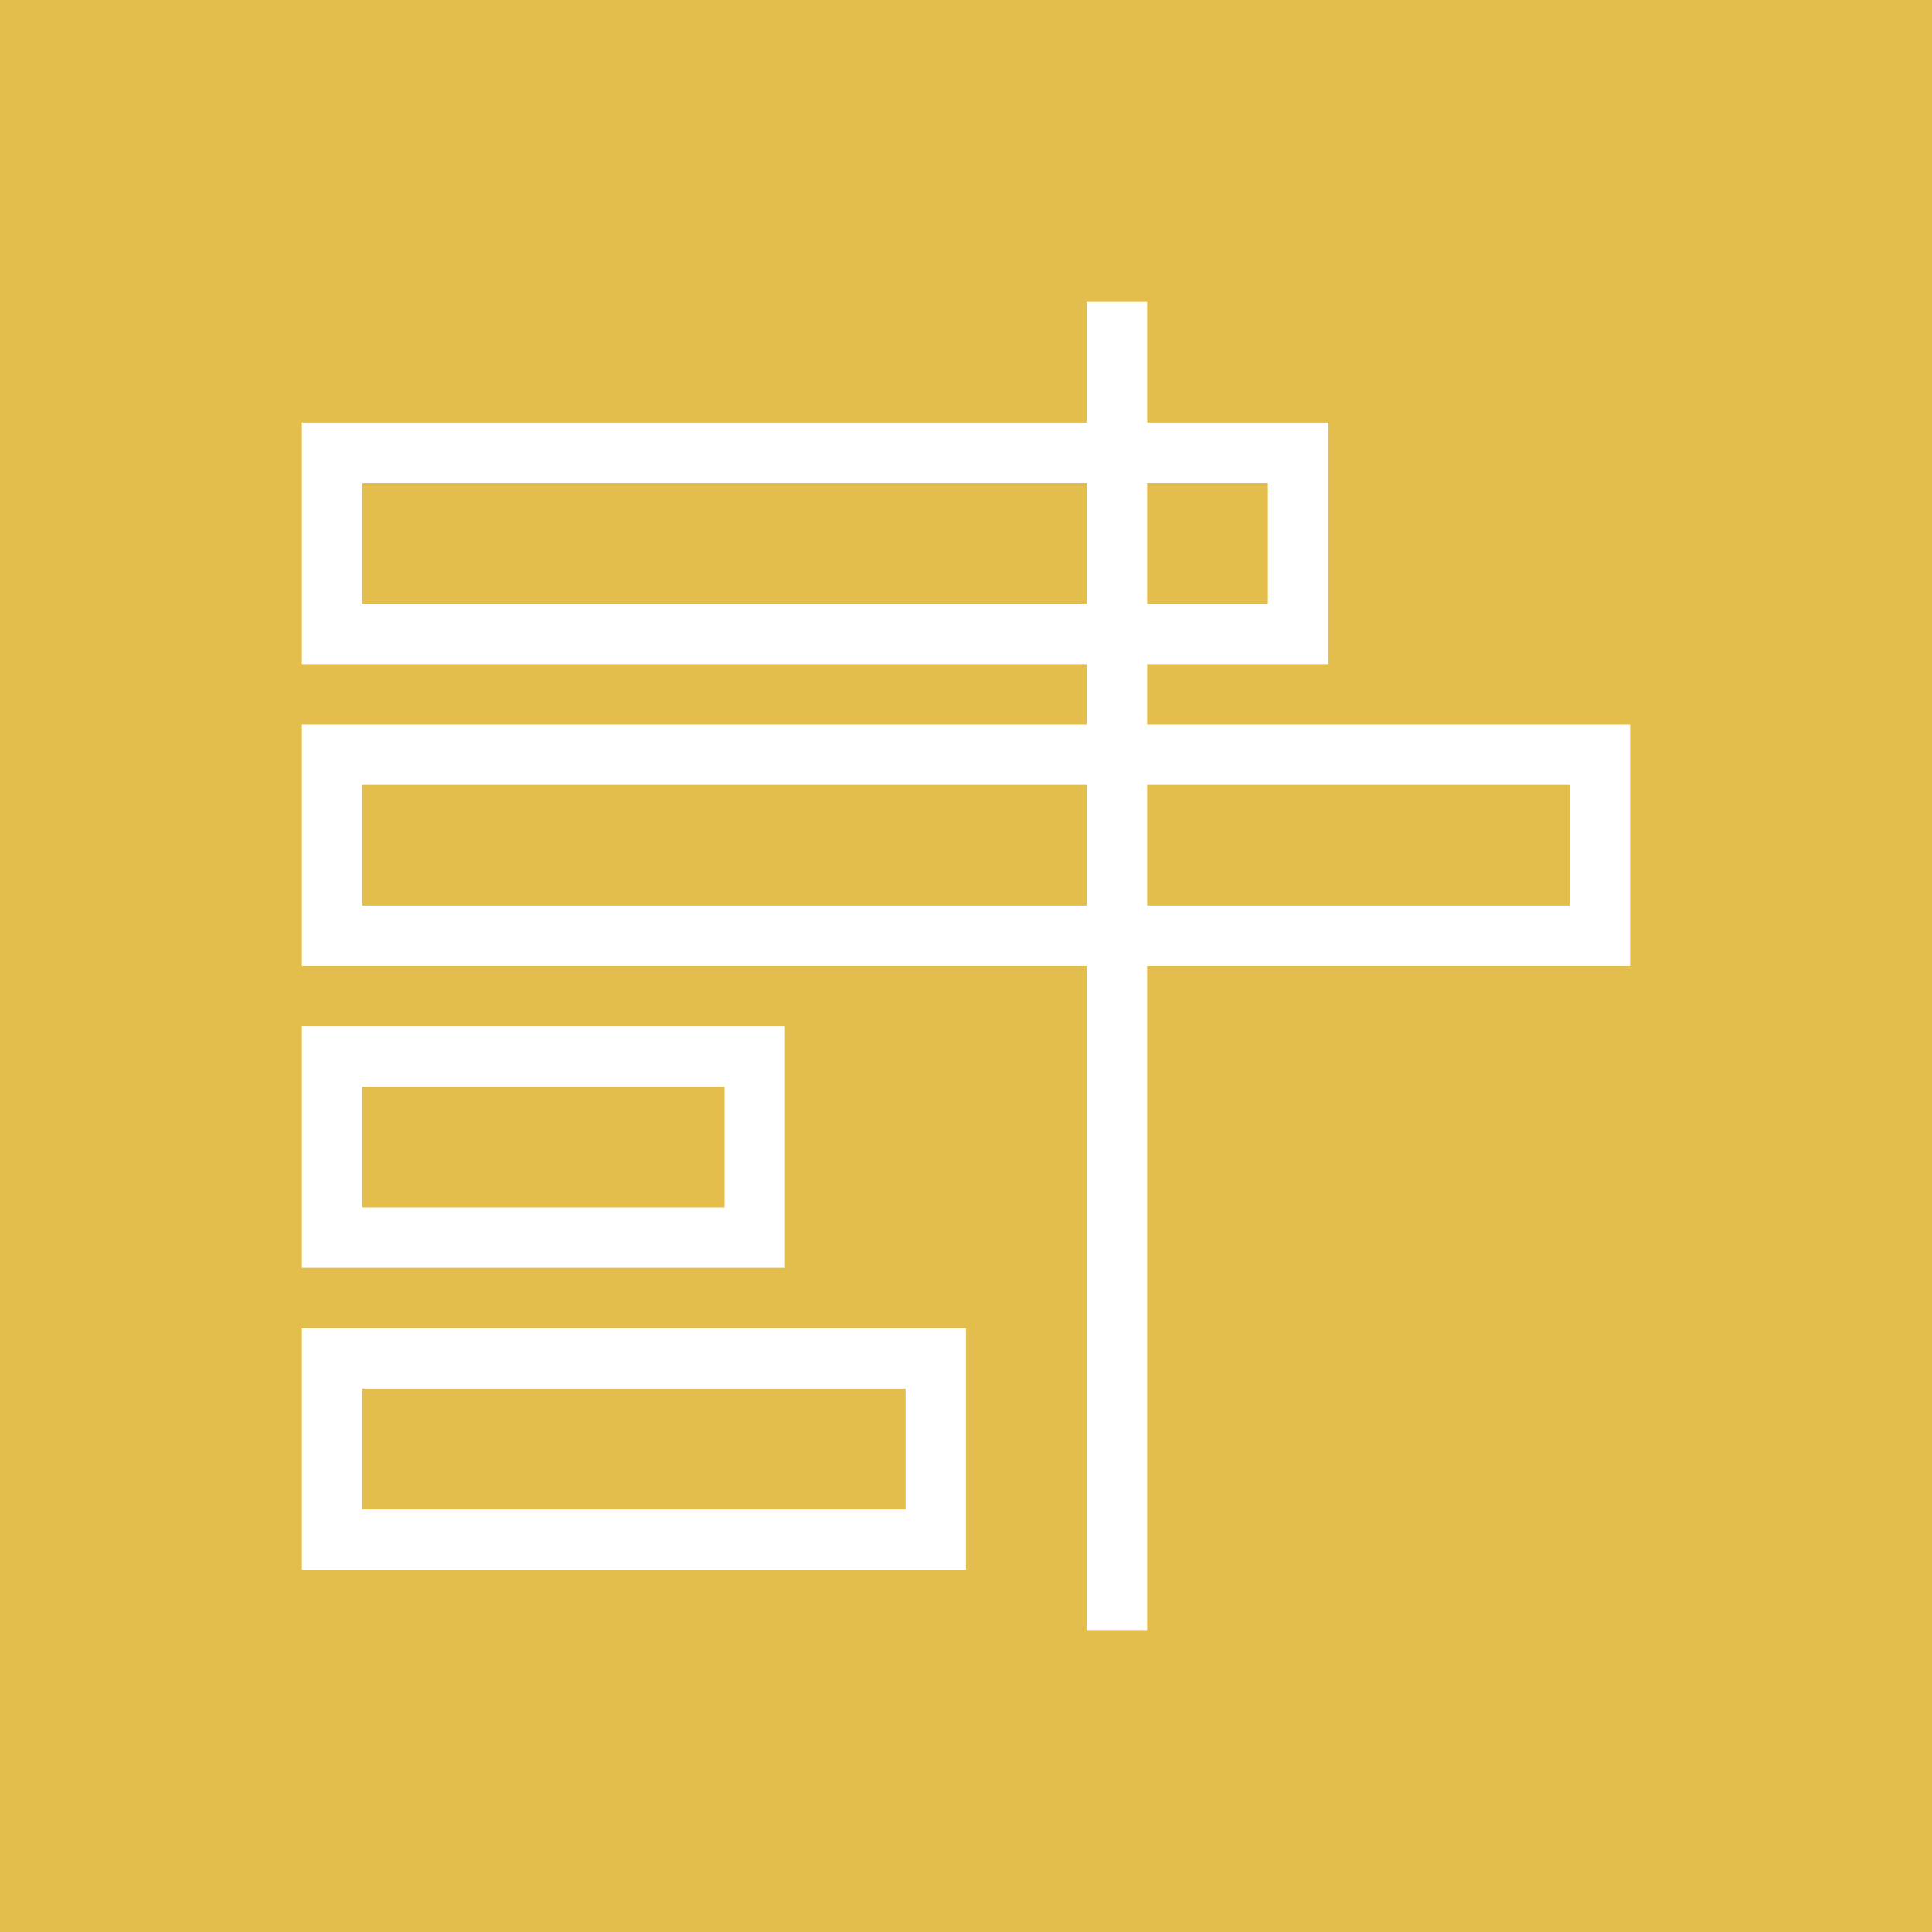 <?xml version="1.0" encoding="UTF-8"?><svg id="Layer_1" xmlns="http://www.w3.org/2000/svg" viewBox="0 0 32 32"><rect x="0" width="32" height="32" fill="#e3be4c"/><rect x="5" y="5" width="22" height="22" fill="#fff" opacity="0"/><path d="m13,17H5v4h8v-4Zm-1,3h-6v-2h6v2Z" fill="#fff"/><path d="m5,26h10.999v-4H5v4Zm1-3h8.999v2H6v-2Z" fill="#fff"/><path d="m27,12h-8v-1h3v-4h-3v-2h-1v2H5v4h13v1H5v4h13v11h1v-11h8v-4Zm-6-4v2h-2v-2h2Zm-15,2v-2h12v2H6Zm0,5v-2h12v2H6Zm20,0h-7v-2h7v2Z" fill="#fff"/></svg>